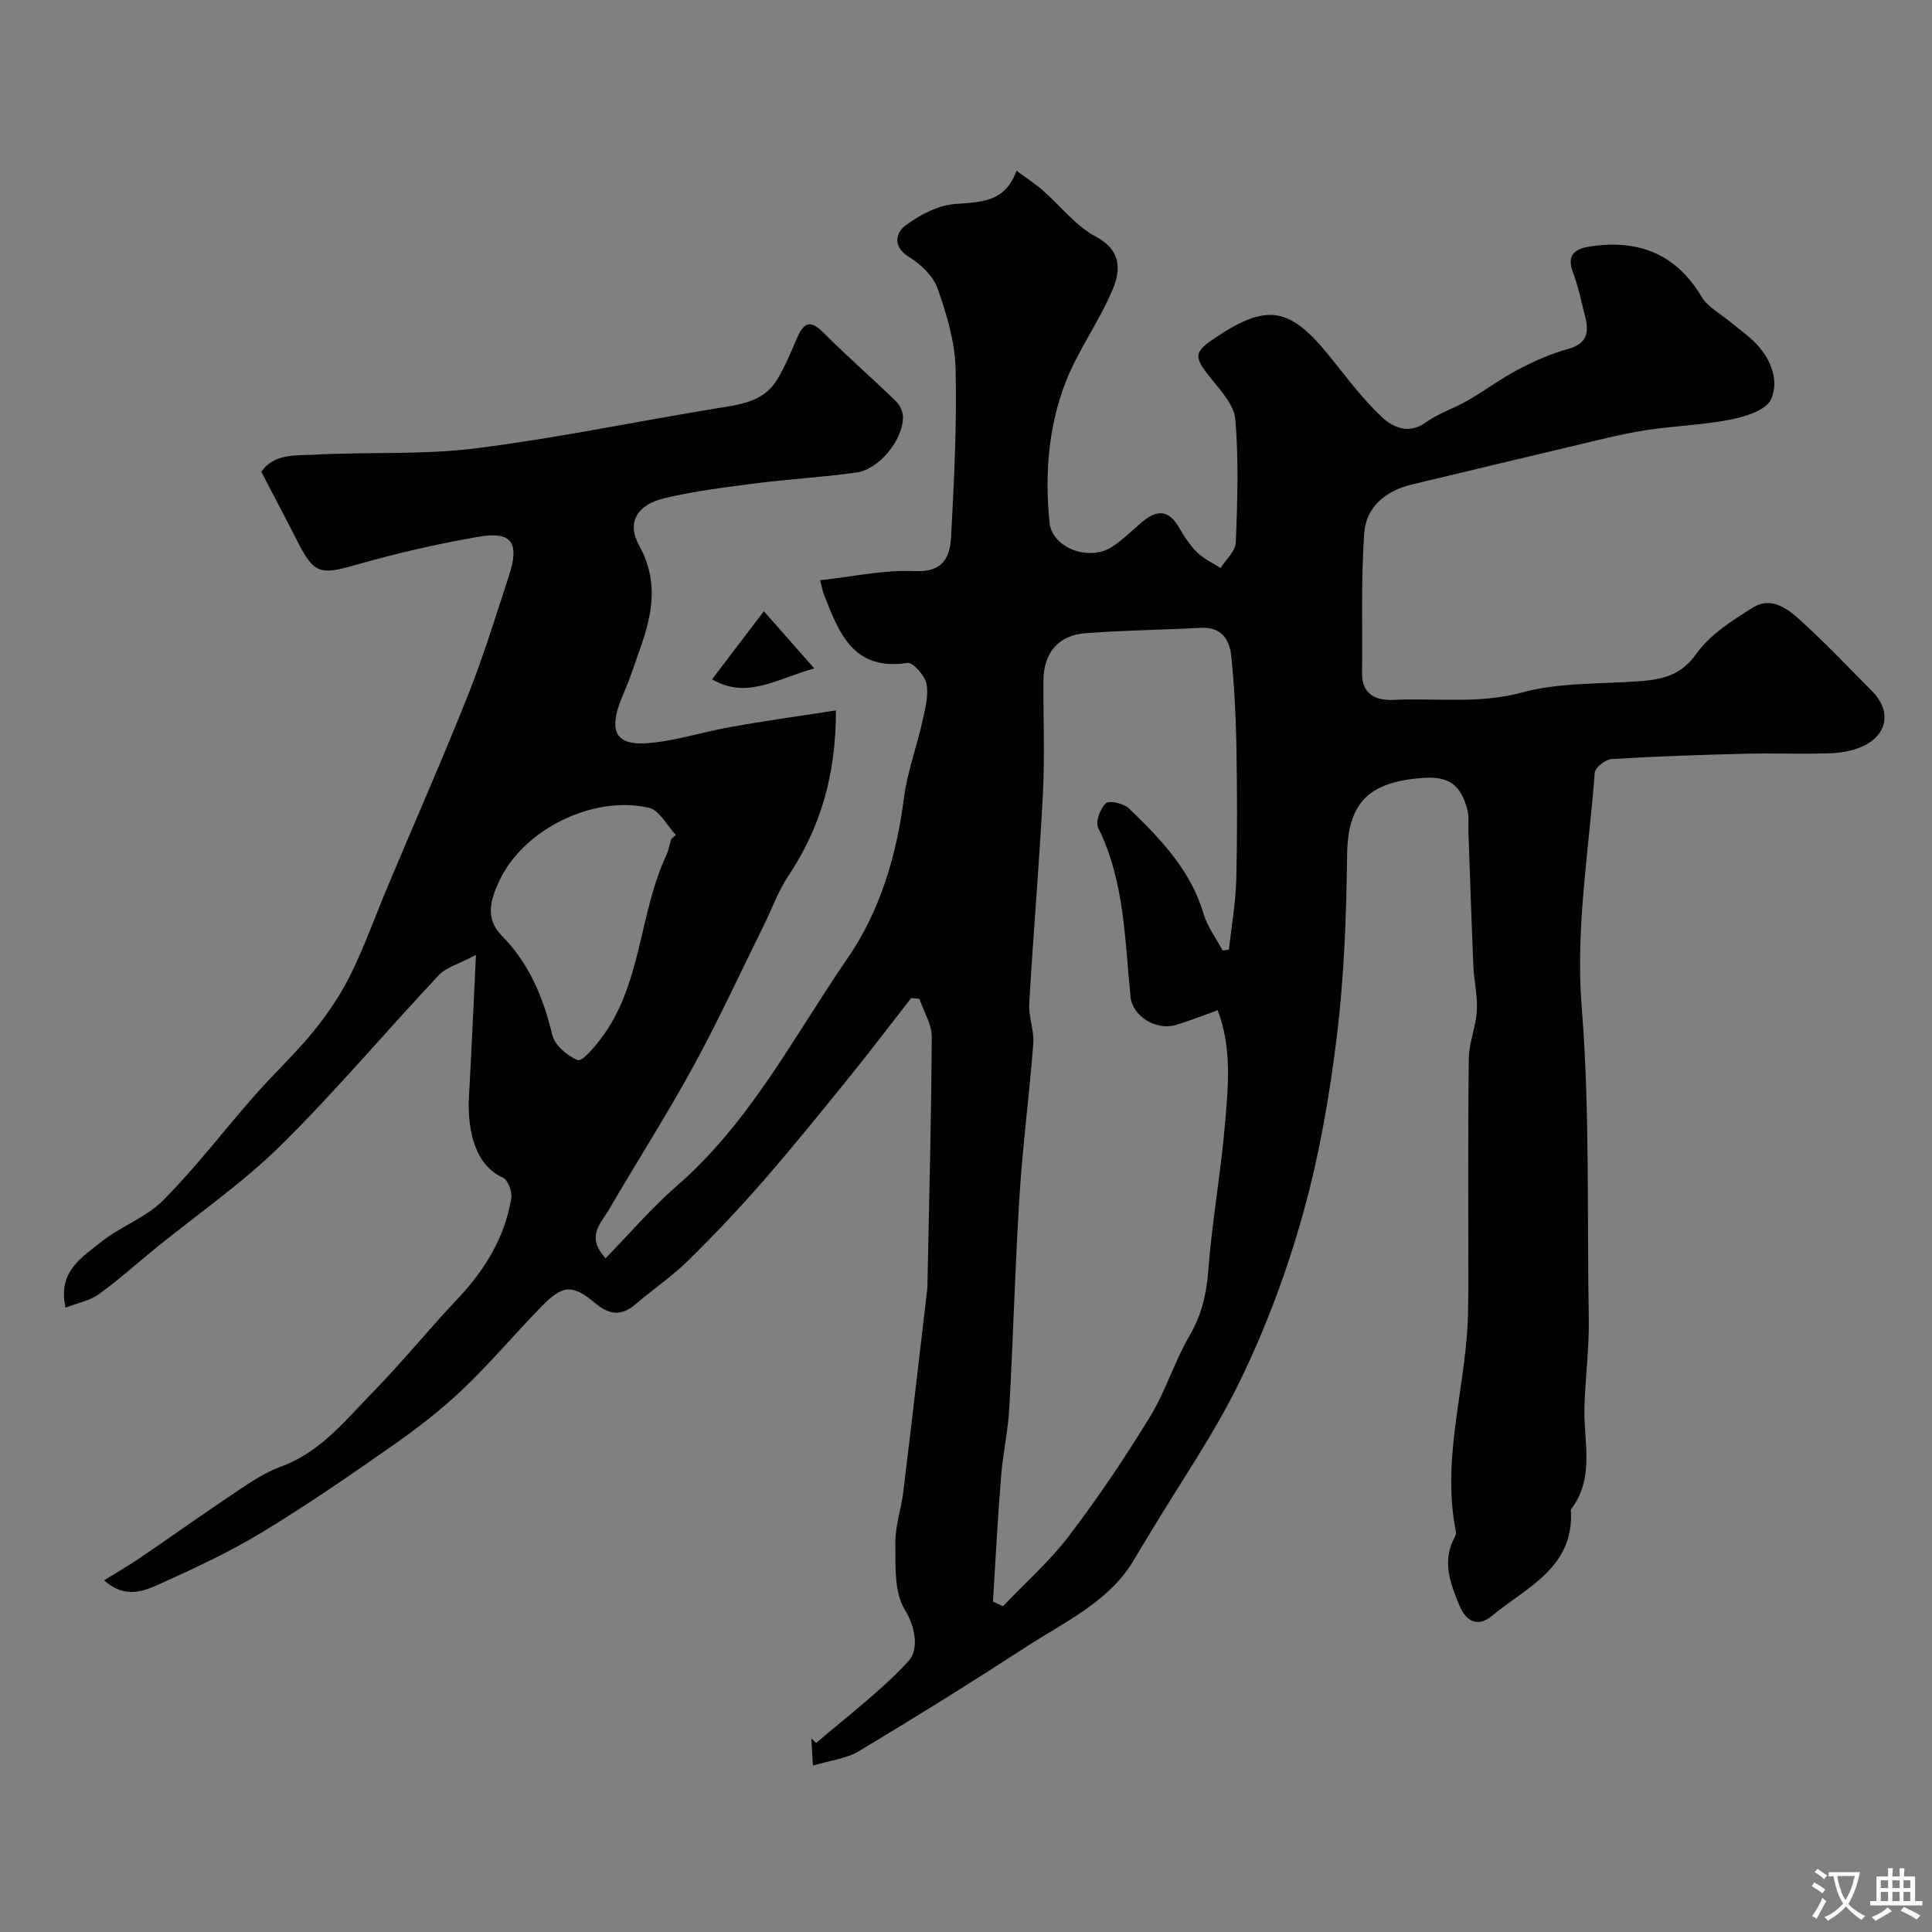 <svg enable-background="new 0 0 400 400" viewBox="0 0 400 400" xmlns="http://www.w3.org/2000/svg"><rect x="0" y="0" width="400" height="400" fill="#808080" stroke="none"/><path d="m173.07 147.09c.02 13.57-3.29 24.41-9.92 34.37-2.04 3.06-3.29 6.63-4.93 9.95-4.85 9.8-9.42 19.76-14.66 29.35-5.53 10.13-11.77 19.86-17.58 29.84-1.59 2.73-4.74 5.41-.59 9.91 4.94-5.07 9.51-10.44 14.77-15.01 15.22-13.22 24.29-31.08 35.43-47.27 6.56-9.52 10.02-21.03 11.54-32.87.7-5.45 2.66-10.73 3.87-16.12.57-2.53 1.29-5.29.81-7.71-.34-1.7-2.82-4.46-3.96-4.28-11.22 1.71-14.15-6.25-17.26-14.14-.29-.74-.41-1.54-.78-2.98 6.75-.73 13.23-2.19 19.63-1.89 5.96.28 7.26-3.01 7.48-7.21.62-11.58 1.21-23.2.92-34.79-.14-5.55-1.85-11.21-3.72-16.51-.91-2.59-3.48-5.04-5.92-6.53-3.52-2.15-2.64-5.08-.8-6.46 2.95-2.22 6.73-4.22 10.3-4.5 5.34-.42 10.35-.27 12.76-6.89 2.13 1.58 3.88 2.71 5.44 4.07 3.66 3.19 6.78 7.34 10.94 9.55 5.43 2.88 5.18 7.03 3.5 11.02-2.76 6.57-7.12 12.48-9.7 19.1-3.62 9.29-4.36 19.26-3.34 29.12.55 5.28 8.16 8.03 12.82 5.08 2.34-1.48 4.32-3.53 6.46-5.32 3-2.51 5.47-2.37 7.53 1.25 1.05 1.84 2.25 3.68 3.75 5.15 1.36 1.34 3.21 2.17 4.85 3.23 1.1-1.76 3.08-3.48 3.15-5.27.34-8.49.61-17.03-.09-25.47-.25-3.01-3.03-6.01-5.14-8.63-3.5-4.35-3.53-5.3 1.02-8.33 10.72-7.15 15.38-6.35 23.61 3.84 3.51 4.34 6.86 8.9 10.92 12.68 2.25 2.1 5.54 3.58 9.1.99 2.57-1.87 5.76-2.85 8.54-4.46 3.56-2.05 6.87-4.54 10.5-6.44 3.3-1.73 6.78-3.3 10.36-4.27 4.15-1.13 4.3-3.69 3.45-6.97-.77-2.99-1.4-6.05-2.48-8.93-1.36-3.66.54-4.85 3.56-5.31 9.93-1.51 17.74 1.45 23.09 10.43 1.27 2.13 3.89 3.46 5.89 5.15 1.88 1.59 3.97 2.98 5.62 4.78 2.98 3.23 4.57 7.66 2.82 11.35-1.06 2.22-5.27 3.52-8.29 4.12-5.76 1.14-11.72 1.3-17.54 2.2-4.65.72-9.24 1.88-13.82 2.97-11.55 2.72-23.08 5.52-34.62 8.27-5.47 1.3-9.54 4.63-9.92 10.15-.67 9.63-.33 19.32-.44 28.99-.05 4.49 3.16 5.64 6.5 5.47 8.86-.44 17.66.9 26.63-1.54 7.8-2.12 16.29-1.72 24.48-2.34 4.65-.36 8.46-1.23 11.62-5.69 2.79-3.94 7.37-6.84 11.59-9.49 4.13-2.59 7.59.42 10.45 3.05 4.96 4.55 9.6 9.44 14.35 14.22 3.87 3.9 3.3 8.76-1.6 11.22-2.1 1.06-4.67 1.52-7.06 1.61-5.82.22-11.67-.05-17.49.1-9.27.23-18.54.53-27.79 1.1-1.27.08-3.43 1.77-3.51 2.85-1.22 16.1-3.99 32.37-2.71 48.3 1.73 21.59 1.09 43.1 1.48 64.63.11 6.09-.71 12.2-.9 18.3-.23 7.2 2.26 14.74-2.82 21.3.83 11.97-9.09 16.03-16.31 22-3.04 2.51-5.41 1.12-6.78-2.2-1.89-4.57-3.63-9.18-.94-14.08.19-.35.31-.84.23-1.22-3.16-15.68 2.49-30.86 2.54-46.36 0-1.33.05-2.67.05-4 0-15.83-.1-31.66.09-47.49.04-3.31 1.48-6.59 1.67-9.92.17-3.06-.59-6.17-.72-9.26-.4-9.28-.7-18.56-1.03-27.84-.05-1.5.17-3.06-.2-4.47-1.37-5.24-3.89-7.08-9.48-6.62-10.9.89-15.3 5-15.44 15.97-.15 12.37-.59 24.81-2.07 37.08-1.5 12.4-3.64 24.85-6.97 36.87-3.29 11.86-7.65 23.58-13 34.66s-12.49 21.3-18.84 31.9c-1.01 1.68-2.05 3.33-3.02 5.03-5.12 8.9-14.22 12.99-22.3 18.23-11.48 7.45-23.1 14.7-34.84 21.73-2.66 1.59-6.06 1.95-9.55 3.01-.14-2.38-.23-4-.33-5.62.33.32.66.64.99.95 6.47-5.59 13.42-10.74 19.16-17.01 2-2.19 1.62-6.65-.83-10.67-2.21-3.64-1.88-9.06-1.93-13.7-.04-3.51 1.2-7.03 1.64-10.57 1.71-13.98 3.32-27.97 4.96-41.96.06-.49.05-1 .06-1.5.34-16.93.79-33.87.88-50.8.01-2.62-1.67-5.25-2.56-7.88-.56-.05-1.12-.11-1.69-.16-4.19 5.36-8.3 10.78-12.57 16.07-5.88 7.27-11.75 14.55-17.89 21.6-5 5.74-10.24 11.3-15.67 16.64-3.38 3.32-7.36 6.02-10.98 9.11-2.88 2.46-5.4 2.19-8.25-.19-4.83-4.04-6.79-3.9-11.29.74-5.54 5.7-10.69 11.81-16.45 17.27-4.5 4.27-9.5 8.08-14.59 11.64-8.78 6.14-17.62 12.23-26.77 17.77-6.61 4-13.68 7.3-20.73 10.49-3.51 1.59-7.46 3.41-11.92-.58 2.77-1.72 5.25-3.14 7.6-4.75 6.47-4.4 12.83-8.96 19.34-13.3 3.05-2.04 6.16-4.22 9.57-5.45 8.19-2.95 13.34-9.52 19.05-15.36 6.11-6.25 11.63-13.07 17.63-19.42 5.64-5.97 9.76-12.69 11.12-20.83.22-1.34-.7-3.81-1.75-4.27-6.43-2.84-7.31-11.38-7.02-16.65.52-9.23.92-18.47 1.45-29.45-3.51 1.86-6.15 2.54-7.72 4.22-10.98 11.68-21.32 24-32.72 35.24-7.9 7.79-17.17 14.18-25.82 21.21-3.95 3.21-7.73 6.63-11.85 9.6-1.84 1.32-4.31 1.77-6.86 2.76-1.68-7.51 3.41-10.41 7.3-13.55 4.03-3.26 9.35-5.08 12.94-8.7 6.75-6.81 12.6-14.51 18.95-21.72 3.98-4.52 8.42-8.65 12.21-13.32 2.94-3.62 5.61-7.59 7.67-11.77 2.92-5.94 5.14-12.23 7.71-18.34 5.54-13.19 11.32-26.28 16.6-39.56 3.18-7.99 5.7-16.26 8.38-24.44 2.31-7.05.68-9.42-6.39-8.19-8.61 1.49-17.17 3.48-25.58 5.89-6.96 1.99-8.37 1.75-11.71-4.82-2.42-4.77-4.93-9.5-7.54-14.54 2.63-3.83 7.07-3.33 10.9-3.54 11.09-.61 22.3.07 33.27-1.29 16.66-2.08 33.15-5.52 49.73-8.25 4.9-.81 9.96-1.22 12.86-5.96 1.68-2.75 2.9-5.8 4.2-8.77 1.3-2.95 2.62-3.77 5.31-1.09 4.91 4.91 10.16 9.48 15.15 14.33.83.81 1.48 2.29 1.43 3.43-.17 4.75-4.99 10.62-9.62 11.28-6.99.99-14.06 1.37-21.06 2.27-6.3.81-12.64 1.6-18.8 3.08-5.52 1.33-7.81 4.97-5.16 9.75 5.42 9.81 1.19 18.37-1.86 27.26-.69 2-1.65 3.9-2.33 5.91-1.87 5.56-.31 8.2 5.74 7.79 5.78-.4 11.45-2.31 17.21-3.32 6.98-1.27 14.07-2.26 21.99-3.47zm32.51 184.5c.69.32 1.38.64 2.07.97 4.6-4.84 9.67-9.31 13.69-14.59 6.01-7.89 11.57-16.17 16.75-24.63 3.22-5.26 5.03-11.36 8.14-16.7 2.48-4.26 3.54-8.5 3.91-13.38.78-10.27 2.63-20.45 3.5-30.71.66-7.77 1.42-15.69-1.53-23.39-3.18 1.13-5.89 2.23-8.67 3.05-4.07 1.21-8.97-1.79-9.38-5.86-1.2-11.84-1.2-23.86-6.68-34.94-.61-1.23.4-4.04 1.58-5.1.74-.66 3.72.04 4.79 1.07 6.47 6.27 12.74 12.71 15.42 21.77.8 2.7 2.61 5.1 3.95 7.64.44-.06.87-.12 1.31-.18.53-4.8 1.39-9.58 1.52-14.39.24-9.32.19-18.65.03-27.97-.11-6.1-.43-12.21-1.04-18.27-.35-3.49-1.98-6.24-6.33-6-7.92.43-15.86.52-23.77 1.1-5.72.42-8.77 4.07-8.81 9.82-.04 7.83.3 15.67-.11 23.48-.75 14.47-1.99 28.92-2.83 43.39-.16 2.73 1.04 5.56.84 8.28-.79 10.47-2.18 20.89-2.84 31.37-.93 14.67-1.31 29.38-2.12 44.06-.26 4.72-1.33 9.4-1.7 14.12-.71 8.64-1.15 17.32-1.69 25.99zm-66.63-157.85c.33-.29.65-.59.98-.88-1.85-1.94-3.41-5.13-5.59-5.62-11.7-2.68-26.22 4.62-31.07 15.36-1.62 3.59-2.98 7.48.64 11.15 5.65 5.71 8.59 12.8 10.45 20.58.51 2.11 3.11 4.27 5.26 5.16.85.35 3.35-2.55 4.68-4.29 8.62-11.26 7.92-25.89 13.68-38.2.47-1.02.65-2.18.97-3.26z" fill="#000001"/><path d="m168.59 138.39c-8.04 2.21-13.83 6.46-21.17 2.26 3.5-4.61 6.64-8.73 10.73-14.1 3.58 4.06 6.6 7.48 10.44 11.84z" fill="#000001"/><g fill="#fafbfa"><path d="m377.9 391.2c-.2.3-.4.5-.6.8-.7-.6-1.4-1-2.2-1.5.2-.3.4-.5.5-.8.6.4 1.4.8 2.3 1.5zm-1.8 6.1c-.2-.2-.5-.4-.9-.6.4-.6.8-1.2 1.2-1.9s.7-1.3.9-1.9c.3.3.5.5.8.7-.7 1.3-1.4 2.6-2 3.7zm2.2-9c-.3.3-.5.5-.6.8-.6-.6-1.3-1.1-2-1.5.3-.3.5-.5.6-.7.6.5 1.3.9 2 1.4zm.3.2v-.9h2 4.5c-.3 1.3-.6 2.5-1 3.6s-.9 2.1-1.4 3c.4.5 1 1 1.6 1.4s1.2.8 1.9 1.1c-.3.2-.5.4-.8.8-.4-.3-1-.7-1.6-1.2s-1.2-1.1-1.6-1.6c-.5.6-1.1 1.1-1.7 1.6s-1.4.9-2.1 1.4c-.1-.3-.3-.5-.7-.8.6-.2 1.2-.5 1.9-1s1.4-1.1 2-1.8c-.5-.8-.9-1.6-1.2-2.5s-.6-2-.8-3.2c-.4.1-.7.1-1 .1zm2.5 2.7c.2 1 .7 1.7 1 2.2.3-.5.6-1.1 1-2s.6-1.9.9-3h-3.2-.4c.1.9.3 1.8.7 2.8z"/><path d="m396.5 388.5v1.5 3.6h1.5v.9c-.4 0-1 0-1.7 0h-7.9c-.5 0-.9 0-1.2 0v-.9h1.3v-3.5c0-.7 0-1.2 0-1.6h2.4c0-.8 0-1.4 0-1.7h1c0 .3-.1.8-.1 1.7h1.5c0-.8 0-1.4 0-1.7h1c0 .3-.1.9-.1 1.7zm-8.2 9.2c-.2-.3-.5-.5-.8-.8.8-.3 1.4-.6 1.9-.9s1-.7 1.4-1.1c.3.3.6.5.9.8-1.6 1-2.8 1.6-3.4 2zm2.6-6.8v-1.6h-1.5v1.6zm0 2.7v-1.9h-1.5v1.9zm2.4-2.7v-1.6h-1.5v1.6zm0 2.7v-1.9h-1.5v1.9zm.2 2 .7-.8c.4.2.9.5 1.6.8s1.3.7 1.8 1c-.3.3-.5.5-.8.8-.4-.3-1.5-1-3.3-1.8zm2-4.7v-1.6h-1.4v1.6zm0 2.7v-1.9h-1.4v1.9z"/></g></svg>